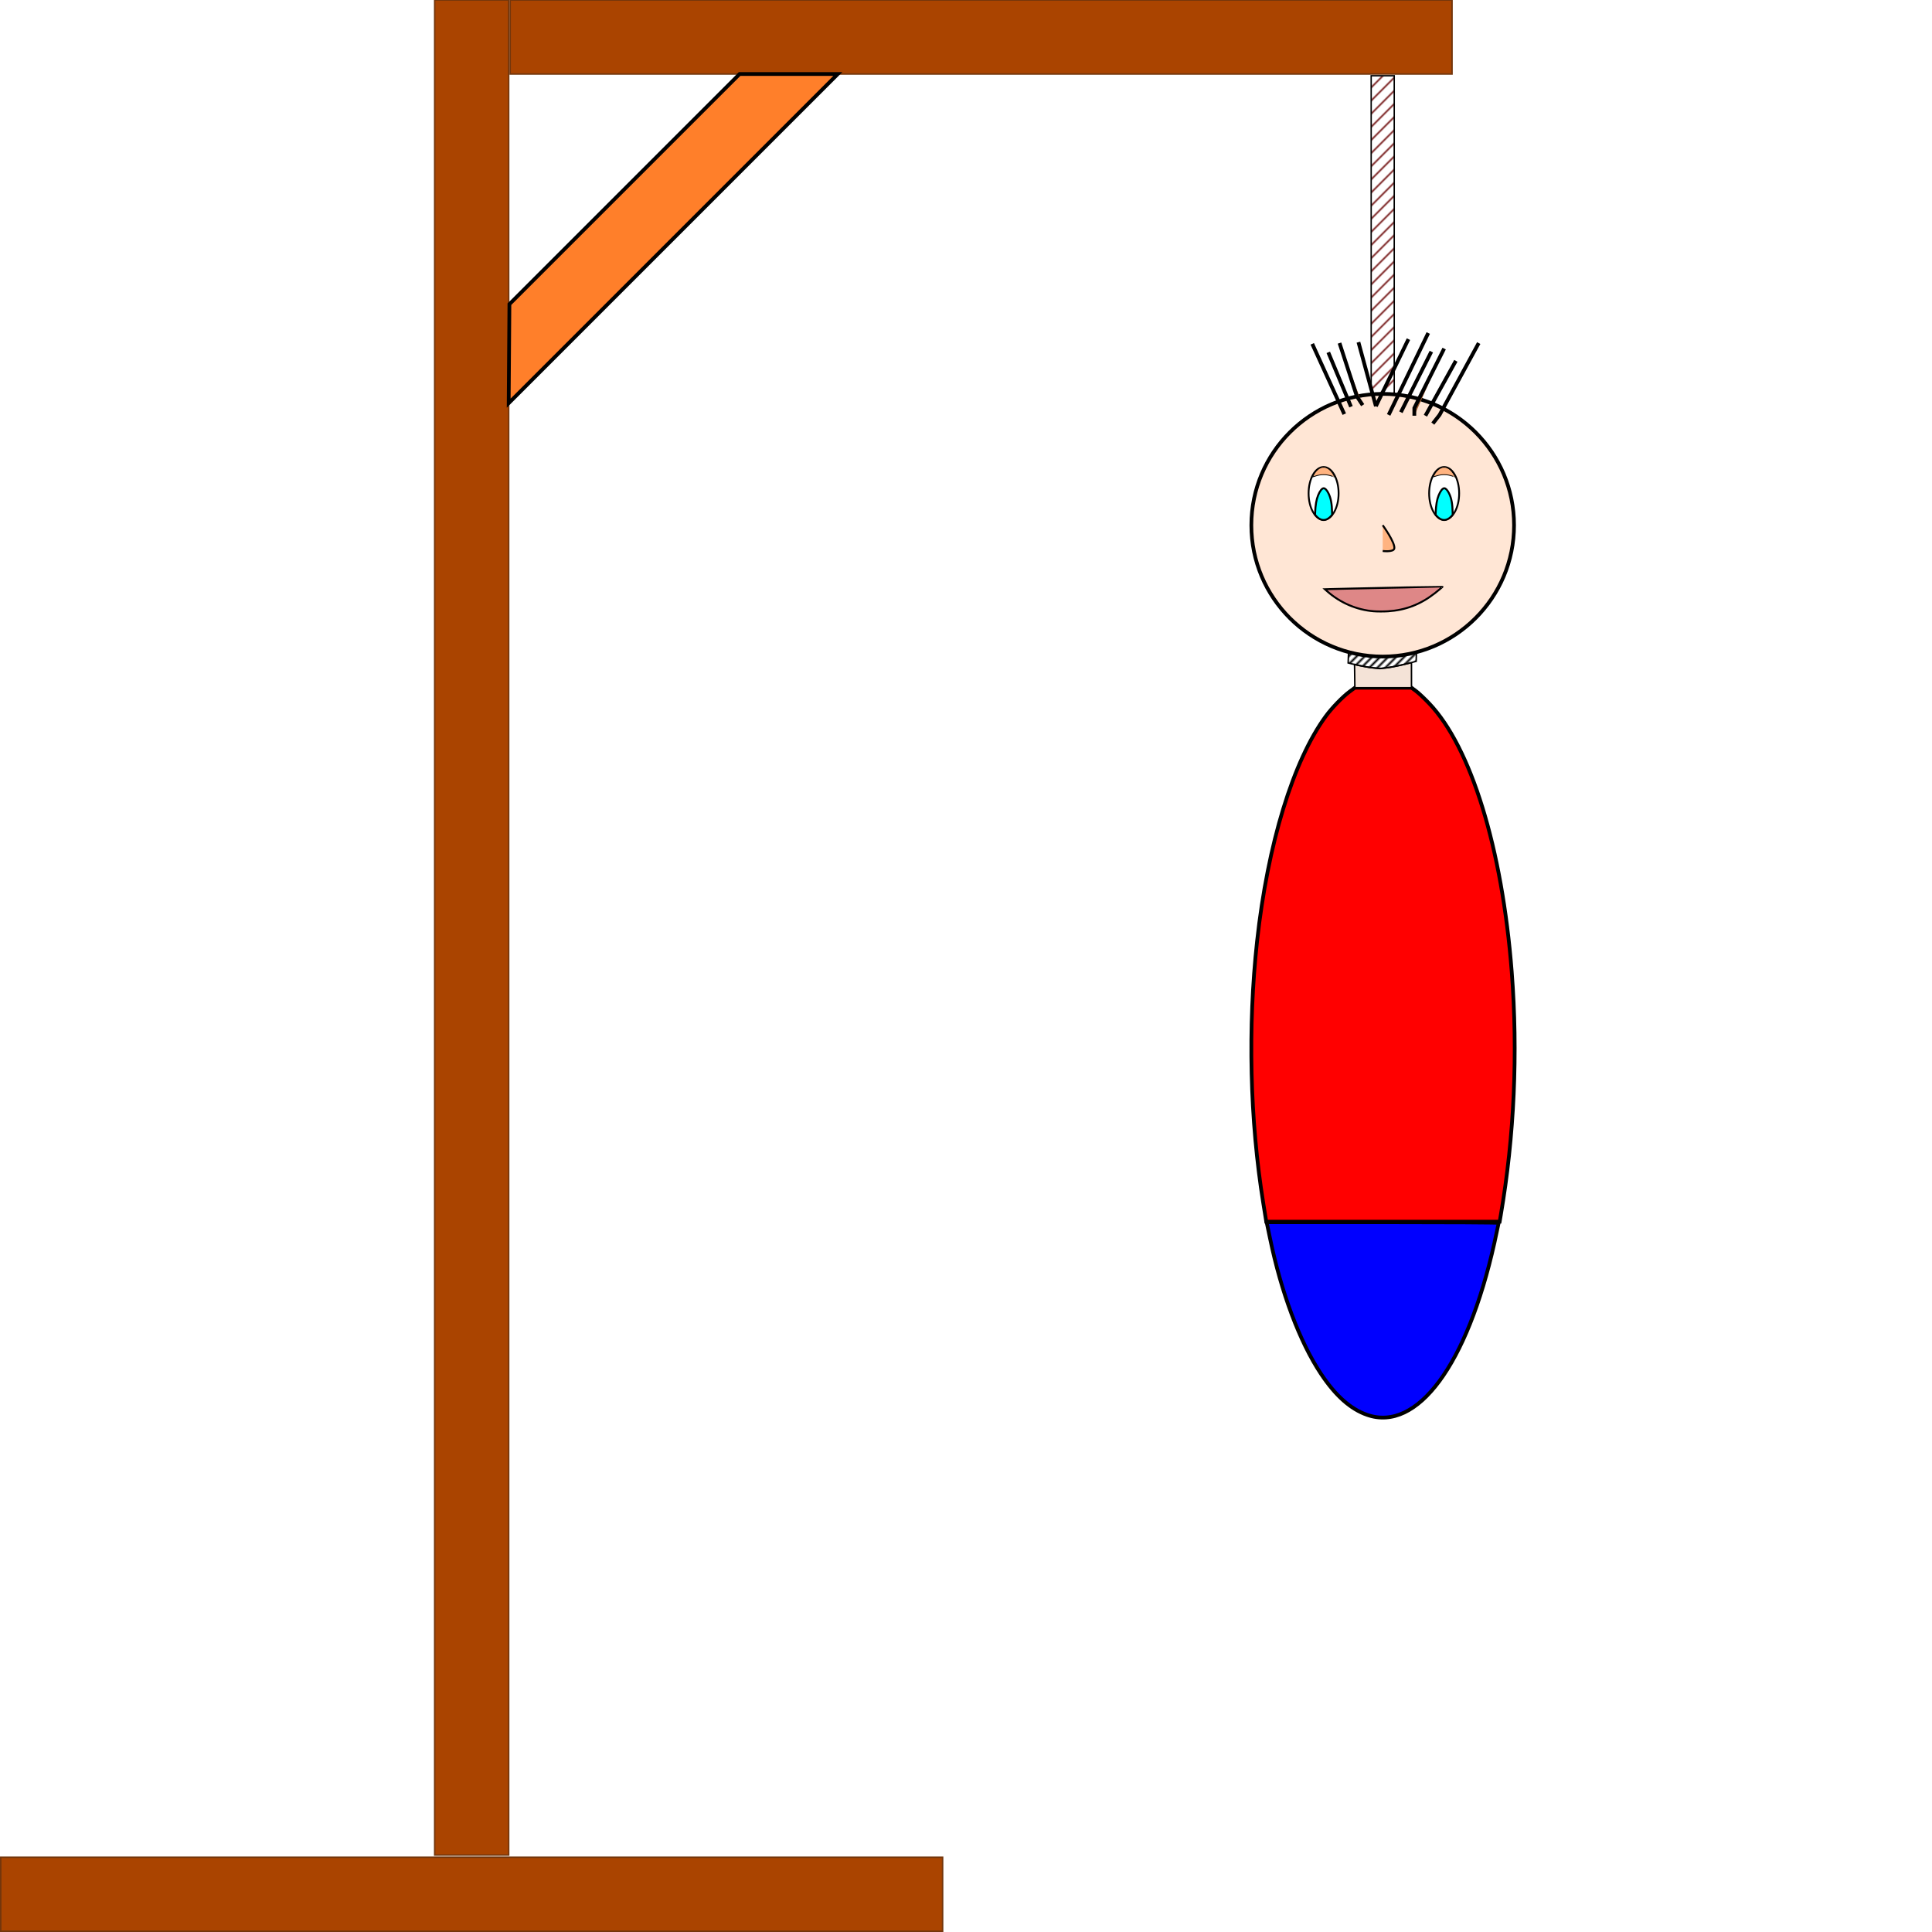 <?xml version="1.0" encoding="UTF-8" standalone="no"?>
<!-- Created with Inkscape (http://www.inkscape.org/) -->

<svg
   width="512"
   height="512"
   viewBox="0 0 512 512"
   version="1.1"
   id="svg1"
   xmlns:xlink="http://www.w3.org/1999/xlink"
   xmlns="http://www.w3.org/2000/svg"
   xmlns:svg="http://www.w3.org/2000/svg">
  <defs
     id="defs1">
    <pattern
       xlink:href="#Strips1_2"
       preserveAspectRatio="xMidYMid"
       id="pattern17"
       patternTransform="matrix(0.354,0.354,-0.354,0.354,0,0)"
       x="0"
       y="0" />
    <pattern
       patternUnits="userSpaceOnUse"
       width="3"
       height="1"
       patternTransform="translate(0,0) scale(2,2)"
       preserveAspectRatio="xMidYMid"
       id="Strips1_2"
       style="fill:#000000">
      <rect
         style="stroke:none"
         x="0"
         y="-0.5"
         width="1"
         height="2"
         id="rect146" />
    </pattern>
    <pattern
       xlink:href="#Strips1_5"
       preserveAspectRatio="xMidYMid"
       id="pattern60"
       patternTransform="matrix(0.29,0.29,-0.29,0.29,0,0)"
       x="0"
       y="0" />
    <pattern
       patternUnits="userSpaceOnUse"
       width="6"
       height="1"
       patternTransform="translate(0,0) scale(2,2)"
       preserveAspectRatio="xMidYMid"
       id="Strips1_5"
       style="fill:#731515">
      <rect
         style="stroke:none"
         x="0"
         y="-0.5"
         width="1"
         height="2"
         id="rect164" />
    </pattern>
  </defs>
  <g
     id="layer3"
     style="display:inline">
    <path
       style="fill:#0000ff;fill-opacity:1;stroke:#000000;stroke-width:0.991;stroke-dasharray:none;stroke-opacity:1"
       d="m 362.298,374.951 c -4.405,-1.536 -8.376,-5.074 -12.259,-10.921 -5.605,-8.441 -10.494,-21.462 -13.472,-35.875 -0.355,-1.719 -0.704,-3.378 -0.775,-3.688 l -0.129,-0.562 h 30.755 c 16.915,0 30.755,0.077 30.755,0.171 0,0.094 -0.515,2.485 -1.145,5.312 -7.197,32.306 -20.442,50.197 -33.73,45.563 z"
       id="Pantalon" />
    <path
       style="fill:#ff0000;fill-opacity:1;stroke:#000000;stroke-width:0.991;stroke-dasharray:none;stroke-opacity:1"
       d="m 334.793,318.938 c -3.567,-22.119 -4.149,-46.697 -1.649,-69.562 2.814,-25.732 9.571,-47.818 18.243,-59.625 1.594,-2.17 4.4,-5.07 6.202,-6.411 l 1.465,-1.089 h 7.502 7.502 l 1.19,0.874 c 0.655,0.48 2.214,1.945 3.466,3.255 11.111,11.622 19.364,38.418 21.907,71.122 1.673,21.52 0.679,43.606 -2.906,64.562 l -0.289,1.688 h -30.928 -30.928 z"
       id="Pull" />
    <path
       style="fill:#f4e3d7;stroke:#000000;stroke-width:0.391;stroke-dasharray:none"
       d="m 359.055,182.25 -0.09,-6.152 c 0,0 1.646,0.358 3.768,0.743 0.644,0.117 1.427,0.123 2.12,0.253 0.563,0.106 1.003,0.136 1.636,-0.007 0.366,-0.083 0.701,-0.08 1.055,-0.12 0.378,-0.042 0.773,-0.125 1.141,-0.181 0.839,-0.127 1.648,-0.334 2.343,-0.471 1.818,-0.357 3.022,-0.746 3.024,-0.73 l 0.007,6.665 H 359.055"
       id="Cou" />
  </g>
  <g
     id="layer9">
    <rect
       style="fill:#aa4400;stroke:#73360c;stroke-width:0.395"
       id="rect1"
       width="249.605"
       height="19.605"
       x="0.198"
       y="492.198" />
  </g>
  <g
     id="layer1">
    <g
       id="Potence">
      <rect
         style="fill:#aa4400;stroke:#73360c;stroke-width:0.388"
         id="rect2"
         width="19.612"
         height="491.612"
         x="115.194"
         y="0.005" />
      <rect
         style="fill:#aa4400;stroke:#73360c;stroke-width:0.392"
         id="rect3"
         width="249.609"
         height="19.608"
         x="135.196"
         y="0.007" />
      <path
         style="mix-blend-mode:darken;fill:url(#pattern60);fill-opacity:1;stroke:#000000;stroke-width:0.365;stroke-dasharray:none;stroke-opacity:1"
         d="M 363.376,62.199 V 20.078 h 3.055 3.055 v 42.121 42.121 h -3.055 -3.055 z"
         id="path5" />
      <path
         style="fill:#ff7f2a;fill-opacity:1;stroke:#000000;stroke-width:0.991;stroke-dasharray:none;stroke-opacity:1"
         d="M 135,80.61 195.995,19.615 h 26.037 l -87.225,87.225 z"
         id="path65" />
      <path
         style="fill:url(#pattern17);fill-opacity:1;stroke:#000000;stroke-width:0.391;stroke-dasharray:none"
         d="m 375.367,172.595 -0.062,2.655 c 0,0 -6.737,1.891 -9.68,1.875 -2.943,-0.016 -8.35,-1.438 -8.35,-1.438 l 0.104,-2.888 z"
         id="path16" />
    </g>
  </g>
  <g
     id="layer2"
     style="display:inline">
    <circle
       style="fill:#ffe6d5;stroke:#000000;stroke-width:0.983;stroke-dasharray:none;stroke-opacity:1"
       id="Tete"
       cx="366.431"
       cy="139.188"
       r="34.809" />
    <g
       id="Yeux">
      <g
         id="g48">
        <ellipse
           style="fill:#ffffff;stroke:#000000;stroke-width:0.478;stroke-dasharray:none;stroke-opacity:1"
           id="path43"
           cx="350.767"
           cy="130.744"
           rx="3.977"
           ry="6.983" />
        <path
           style="display:inline;fill:#00ffff;stroke:#000000;stroke-width:0.515;stroke-dasharray:none;stroke-opacity:1"
           d="m 350.531,137.79 c -0.635,-0.067 -1.334,-0.507 -1.862,-1.171 l -0.163,-0.205 0.021,-0.568 c 0.075,-1.997 0.318,-3.422 0.781,-4.572 0.471,-1.172 1.035,-1.885 1.489,-1.885 0.377,0 0.842,0.49 1.259,1.328 0.643,1.291 0.926,2.819 0.966,5.221 l 0.008,0.471 -0.161,0.203 c -0.089,0.111 -0.269,0.305 -0.4,0.429 -0.604,0.573 -1.247,0.822 -1.937,0.749 z"
           id="path45" />
        <path
           style="fill:#ffb380;stroke:#000000;stroke-width:0.216;stroke-dasharray:none;stroke-opacity:1"
           d="m 347.871,126.333 c 0.04,-0.135 0.366,-0.726 0.545,-0.986 0.274,-0.399 0.541,-0.7 0.825,-0.928 0.312,-0.251 0.553,-0.388 0.878,-0.501 0.221,-0.077 0.295,-0.087 0.641,-0.087 0.346,0 0.419,0.01 0.641,0.087 0.669,0.232 1.216,0.697 1.732,1.475 0.198,0.299 0.533,0.912 0.533,0.977 0,0.017 -0.229,-0.044 -0.508,-0.135 -1.062,-0.345 -1.556,-0.435 -2.398,-0.435 -0.843,0 -1.336,0.089 -2.4,0.435 -0.477,0.155 -0.508,0.161 -0.489,0.098 z"
           id="path48" />
      </g>
      <g
         id="g48-0"
         transform="translate(31.949,-3.090274e-4)">
        <ellipse
           style="fill:#ffffff;stroke:#000000;stroke-width:0.478;stroke-dasharray:none;stroke-opacity:1"
           id="path43-2"
           cx="350.767"
           cy="130.744"
           rx="3.977"
           ry="6.983" />
        <path
           style="display:inline;fill:#00ffff;stroke:#000000;stroke-width:0.515;stroke-dasharray:none;stroke-opacity:1"
           d="m 350.531,137.79 c -0.635,-0.067 -1.334,-0.507 -1.862,-1.171 l -0.163,-0.205 0.021,-0.568 c 0.075,-1.997 0.318,-3.422 0.781,-4.572 0.471,-1.172 1.035,-1.885 1.489,-1.885 0.377,0 0.842,0.49 1.259,1.328 0.643,1.291 0.926,2.819 0.966,5.221 l 0.008,0.471 -0.161,0.203 c -0.089,0.111 -0.269,0.305 -0.4,0.429 -0.604,0.573 -1.247,0.822 -1.937,0.749 z"
           id="path45-7" />
        <path
           style="fill:#ffb380;stroke:#000000;stroke-width:0.216;stroke-dasharray:none;stroke-opacity:1"
           d="m 347.871,126.333 c 0.04,-0.135 0.366,-0.726 0.545,-0.986 0.274,-0.399 0.541,-0.7 0.825,-0.928 0.312,-0.251 0.553,-0.388 0.878,-0.501 0.221,-0.077 0.295,-0.087 0.641,-0.087 0.346,0 0.419,0.01 0.641,0.087 0.669,0.232 1.216,0.697 1.732,1.475 0.198,0.299 0.533,0.912 0.533,0.977 0,0.017 -0.229,-0.044 -0.508,-0.135 -1.062,-0.345 -1.556,-0.435 -2.398,-0.435 -0.843,0 -1.336,0.089 -2.4,0.435 -0.477,0.155 -0.508,0.161 -0.489,0.098 z"
           id="path48-7" />
      </g>
    </g>
    <path
       style="fill:#de8787;stroke:#000000;stroke-width:0.514;stroke-dasharray:none;stroke-opacity:1"
       d="m 364.062,161.993 c -4.492,-0.356 -8.882,-2.236 -12.314,-5.274 l -0.635,-0.562 1.24,-0.042 c 0.682,-0.023 3.476,-0.089 6.209,-0.147 2.733,-0.057 9.188,-0.196 14.344,-0.307 5.156,-0.112 9.384,-0.196 9.394,-0.188 0.035,0.026 -1.227,1.095 -2.037,1.725 -3.837,2.984 -7.75,4.496 -12.418,4.8 -1.138,0.074 -2.817,0.072 -3.782,-0.004 z"
       id="Bouche" />
    <path
       style="fill:#ffb380;stroke:#000000;stroke-width:0.514;stroke-dasharray:none;stroke-opacity:1"
       d="m 366.431,139.188 c 0,0 3.364,4.626 3.076,6.166 -0.193,1.031 -3.076,0.663 -3.076,0.663"
       id="Nez" />
    <g
       id="Cheveux">
      <path
         style="fill:#a05a2c;stroke:#000000;stroke-width:0.991"
         d="m 375.684,107.733 8.49,-18.625"
         id="path2"
         transform="matrix(-1,0,0,1,731.934,2.017)" />
      <path
         style="fill:#a05a2c;stroke:#000000;stroke-width:0.991"
         d="M 363.931,107.939 353.435,86.233"
         id="path3"
         transform="matrix(-1,0,0,1,731.934,2.017)" />
      <path
         style="fill:#a05a2c;stroke:#000000;stroke-width:0.991"
         d="m 352.226,110.233 -1.791,-2.294 -10.375,-19.036"
         id="path4"
         transform="matrix(-1,0,0,1,731.934,2.017)" />
      <path
         style="fill:#a05a2c;stroke:#000000;stroke-width:0.991"
         d="m 357.123,108.154 v -2.046 l -7.904,-15.75"
         id="path6"
         transform="matrix(-1,0,0,1,731.934,2.017)" />
      <path
         style="fill:#a05a2c;stroke:#000000;stroke-width:0.991"
         d="m 370.809,105.358 1.538,-2.316 4.603,-14.14"
         id="path7"
         transform="matrix(-1,0,0,1,731.934,2.017)" />
      <path
         style="fill:#a05a2c;stroke:#000000;stroke-width:0.991"
         d="m 367.309,105.632 4.625,-16.967"
         id="path8"
         transform="matrix(-1,0,0,1,731.934,2.017)" />
      <path
         style="fill:#a05a2c;stroke:#000000;stroke-width:0.991"
         d="m 373.909,105.763 6.02,-14.405"
         id="path9"
         transform="matrix(-1,0,0,1,731.934,2.017)" />
      <path
         style="fill:#a05a2c;stroke:#000000;stroke-width:0.991"
         d="M 360.684,107.233 352.616,91.167"
         id="path10"
         transform="matrix(-1,0,0,1,731.934,2.017)" />
      <path
         style="fill:#a05a2c;stroke:#000000;stroke-width:0.991"
         d="M 354.184,108.154 346.12,93.608"
         id="path11"
         transform="matrix(-1,0,0,1,731.934,2.017)" />
      <path
         style="fill:#a05a2c;stroke:#000000;stroke-width:0.991"
         d="m 367.309,105.632 v 0 l -8.627,-17.774"
         id="path12"
         transform="matrix(-1,0,0,1,731.934,2.017)" />
    </g>
  </g>
</svg>
